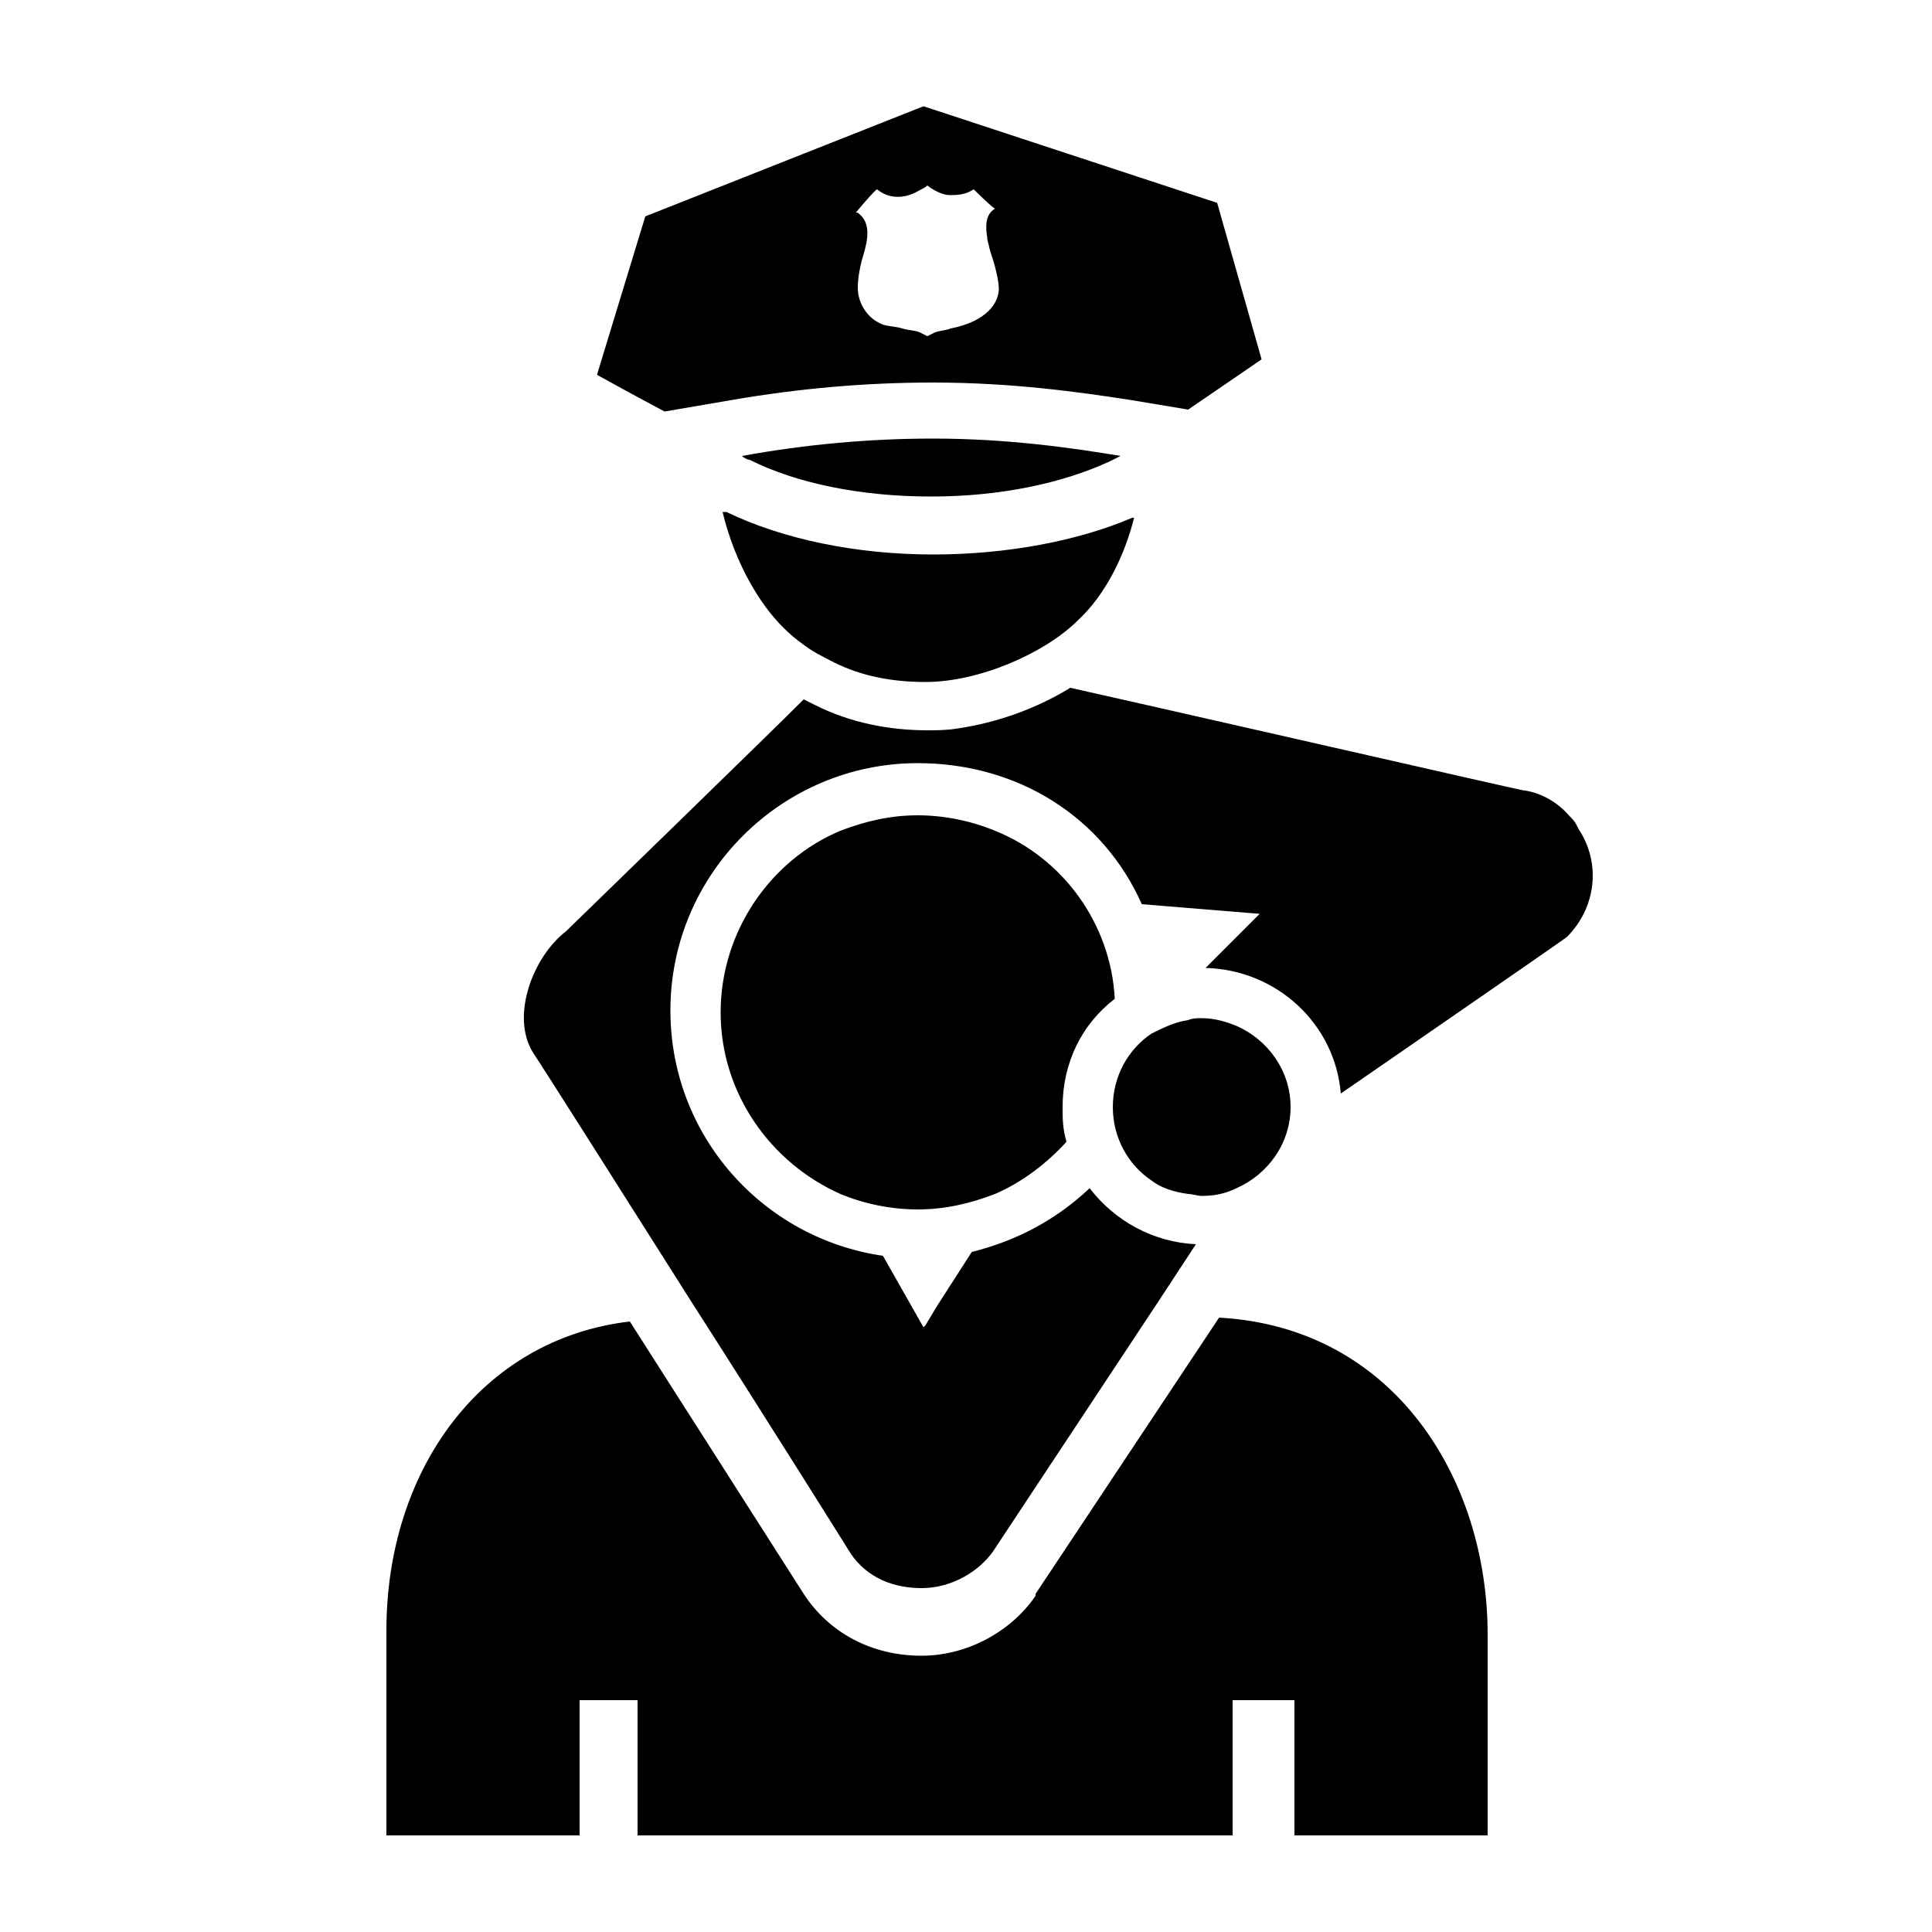 <svg xmlns="http://www.w3.org/2000/svg" xmlns:xlink="http://www.w3.org/1999/xlink" version="1.1" x="0px" y="0px" viewBox="0 0 100 100" enable-background="new 0 0 100 100" xml:space="preserve"><path d="M30,95H20V84.4c0-8.3,4.9-15.1,12.6-16l9,14.1c1.3,2,3.5,3.2,6.1,3.2c2.3,0,4.6-1.2,5.9-3.1c0,0,0,0,0-0.1l9.5-14.3  C72.2,68.7,77,76.6,77,84.6V95H67v-7h-3.2l0,7H33v-7h-3V95z M57.7,51.7c-0.2-3.9-2.7-7.3-6.2-8.7c-1.2-0.5-2.6-0.8-4-0.8  c-1.4,0-2.7,0.3-4,0.8c-3.6,1.5-6.2,5.2-6.2,9.4s2.6,7.8,6.2,9.4c1.2,0.5,2.6,0.8,4,0.8c1.4,0,2.7-0.3,4-0.8  c1.4-0.6,2.7-1.6,3.7-2.7C55,58.4,55,57.9,55,57.3C55,55,56,53,57.7,51.7z M64,53.1c-0.5-0.2-1.1-0.4-1.8-0.4c-0.2,0-0.5,0-0.7,0.1  c-0.7,0.1-1.3,0.4-1.9,0.7c-1.2,0.8-2,2.2-2,3.8s0.8,3,2,3.8c0.5,0.4,1.2,0.6,1.9,0.7c0.2,0,0.5,0.1,0.7,0.1c0.6,0,1.2-0.1,1.8-0.4  c1.6-0.7,2.8-2.3,2.8-4.2S65.6,53.8,64,53.1z M81.7,42.9l-0.1-0.2c-0.1-0.2-0.2-0.3-0.4-0.5c-0.6-0.7-1.5-1.2-2.4-1.3  c-0.1,0-19.8-4.5-23.4-5.3c-1.8,1.1-3.8,1.8-5.8,2.1c-0.6,0.1-1.1,0.1-1.6,0.1c-2,0-4-0.4-5.8-1.3c-0.2-0.1-0.4-0.2-0.6-0.3  C39.8,38,29.3,48.2,29.3,48.2c-1.7,1.3-2.9,4.4-1.7,6.3c0.6,0.9,4.4,6.9,8.2,12.9c4.1,6.4,8.1,12.8,8.1,12.8c0.7,1.2,2,2,3.8,2  c1.6,0,3-0.9,3.7-1.9L60,67.3l1.9-2.9c-2.2-0.1-4.2-1.2-5.5-2.9c-1.7,1.6-3.7,2.7-6.1,3.3l-1.8,2.8l-0.6,1l-0.1,0.1l0,0v0l0,0l0,0  L45.7,65c-6.2-0.9-11-6.2-11-12.7c0-7.1,5.8-12.8,12.8-12.8c5.2,0,9.6,2.8,11.6,7.3l6.1,0.5l-2.8,2.8c3.7,0.1,6.7,2.9,7,6.5  c0,0,11.6-8,11.7-8.1C82.6,47,82.9,44.7,81.7,42.9z M48.3,28.7c-4,0-7.8-0.8-10.7-2.2l-0.1,0l-0.1,0l0,0c0.6,2.5,2,5.3,4.1,6.8  c0.5,0.4,1.1,0.7,1.7,1c1.4,0.7,3,1,4.7,1c2.8,0,6.2-1.5,7.9-3.2c1.4-1.3,2.4-3.3,2.9-5.3l-0.1,0C55.8,28,52.1,28.7,48.3,28.7z   M57.4,23.9c0.2-0.1,0.4-0.2,0.6-0.3c-2.4-0.4-5.8-0.9-9.7-0.9c-3.3,0-6.6,0.3-9.9,0.9c0.1,0.1,0.3,0.2,0.4,0.2  c2.4,1.2,5.7,1.9,9.4,1.9C51.8,25.7,55,25,57.4,23.9z M63,10.5l-15.2-5l-14.4,5.7l-2.5,8.2c0,0,1.8,1,3.5,1.9l3.5-0.6  c3.5-0.6,6.9-0.9,10.4-0.9c4.1,0,7.6,0.5,10.2,0.9l3,0.5l3.8-2.6L63,10.5z M49.2,17c-0.2,0.1-0.5,0.1-0.8,0.2  c-0.2,0.1-0.4,0.2-0.4,0.2s-0.2-0.1-0.4-0.2c-0.2-0.1-0.6-0.1-0.9-0.2c-0.3-0.1-0.7-0.1-1-0.2c-0.8-0.3-1.3-1.1-1.3-1.9  c0-0.5,0.1-1,0.2-1.4c0.2-0.7,0.6-1.8-0.1-2.4c-0.1-0.1-0.1-0.1-0.2-0.1c0,0,0,0,0,0c0,0,1-1.2,1.1-1.2c0.6,0.5,1.4,0.5,2.1,0.1  c0.2-0.1,0.4-0.2,0.5-0.3c0,0,0.6,0.5,1.2,0.5c0.8,0,1-0.2,1.2-0.3c0,0,0.9,0.9,1.1,1c-0.5,0.3-0.5,0.9-0.4,1.5  c0,0.2,0.1,0.4,0.1,0.5c0.1,0.4,0.2,0.6,0.3,1c0,0,0,0,0,0c0.1,0.4,0.2,0.8,0.2,1.2C51.6,16.2,50.3,16.8,49.2,17z"></path></svg>